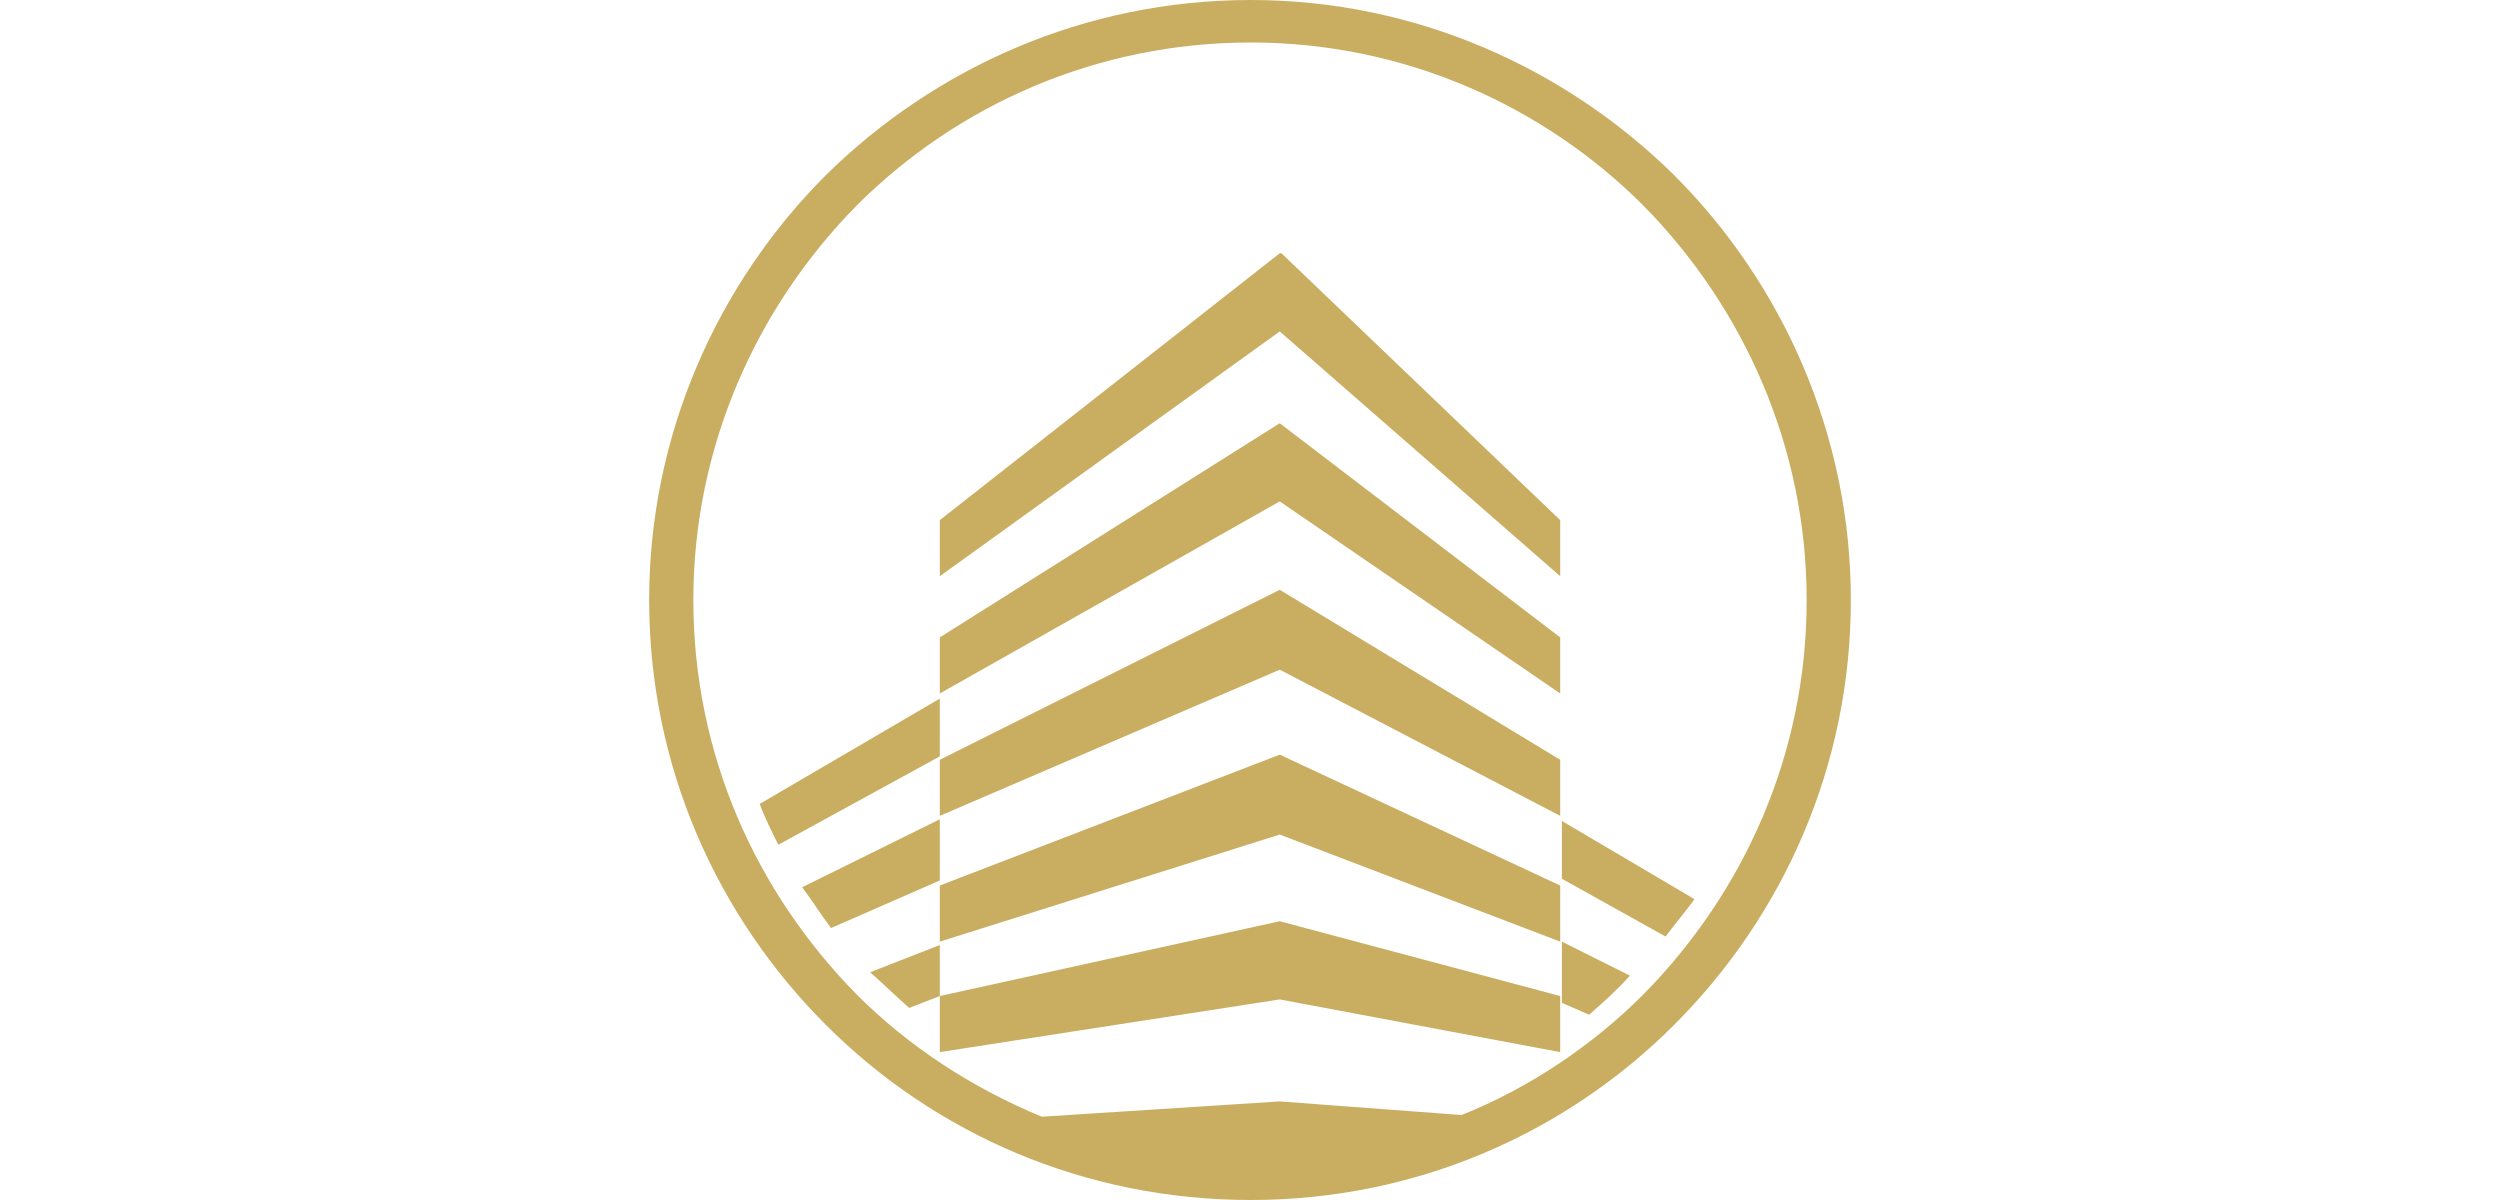 <svg xmlns="http://www.w3.org/2000/svg" xml:space="preserve" width="125px" height="60px" version="1.1" viewBox="0 0 14.69 7.06">
  <style type="text/css">
    .fil0 {fill:none}
    .fil1 {fill:#C9AE62}
  </style>
 <g id="Layer_x0020_1">
  <g id="_11676625808">
   <rect class="fil0" y="0.02" width="14.69" height="7.02"/>
   <path class="fil1" d="M7.52 1.49l0.01 0 1.64 1.57 0 0.33 -1.65 -1.44 -2 1.44 0 -0.33 2 -1.57 0 0zm-0.17 -1.49c0.97,0 1.85,0.4 2.49,1.03 0.64,0.64 1.04,1.53 1.04,2.5 0,0.98 -0.4,1.86 -1.04,2.5 -0.64,0.64 -1.52,1.03 -2.49,1.03 -0.98,0 -1.86,-0.39 -2.5,-1.03 -0.64,-0.64 -1.04,-1.52 -1.04,-2.5 0,-0.97 0.4,-1.86 1.04,-2.5 0.64,-0.63 1.52,-1.03 2.5,-1.03zm2.31 1.21c-0.59,-0.59 -1.41,-0.96 -2.31,-0.96 -0.91,0 -1.73,0.37 -2.32,0.96 -0.59,0.6 -0.96,1.42 -0.96,2.32 0,0.91 0.37,1.72 0.96,2.32 0.31,0.31 0.68,0.55 1.09,0.72l1.4 -0.09 1.07 0.08c0.4,-0.16 0.77,-0.41 1.07,-0.71 0.59,-0.6 0.96,-1.41 0.96,-2.32 0,-0.9 -0.37,-1.72 -0.96,-2.32zm0.3 4.08c-0.05,0.07 -0.11,0.14 -0.17,0.22l-0.61 -0.34 0 -0.34 0.78 0.46zm-0.38 0.45c-0.07,0.08 -0.16,0.16 -0.24,0.23l-0.16 -0.07 0 -0.36 0.4 0.2zm-4.24 0.19l0.18 -0.07 0 0.33 2 -0.31 1.65 0.31 0 -0.33 -1.65 -0.44 -2 0.44 0 -0.3 -0.41 0.16c0.08,0.07 0.15,0.14 0.23,0.21zm-0.46 -0.47c-0.06,-0.08 -0.11,-0.16 -0.17,-0.24l0.81 -0.4 0 0.36 -0.64 0.28zm-0.31 -0.49c-0.04,-0.08 -0.08,-0.16 -0.11,-0.24l1.06 -0.62 0 0.34 -0.95 0.52zm0.95 -1.22l0 0.33 2 -1.13 1.65 1.13 0 -0.33 -1.65 -1.26 -2 1.26zm0 0.72l0 0.33 2 -0.86 1.65 0.86 0 -0.33 -1.65 -1 -2 1zm0 0.74l0 0.33 2 -0.63 1.65 0.63 0 -0.33 -1.65 -0.77 -2 0.77z"/>
  </g>
 </g>
</svg>
